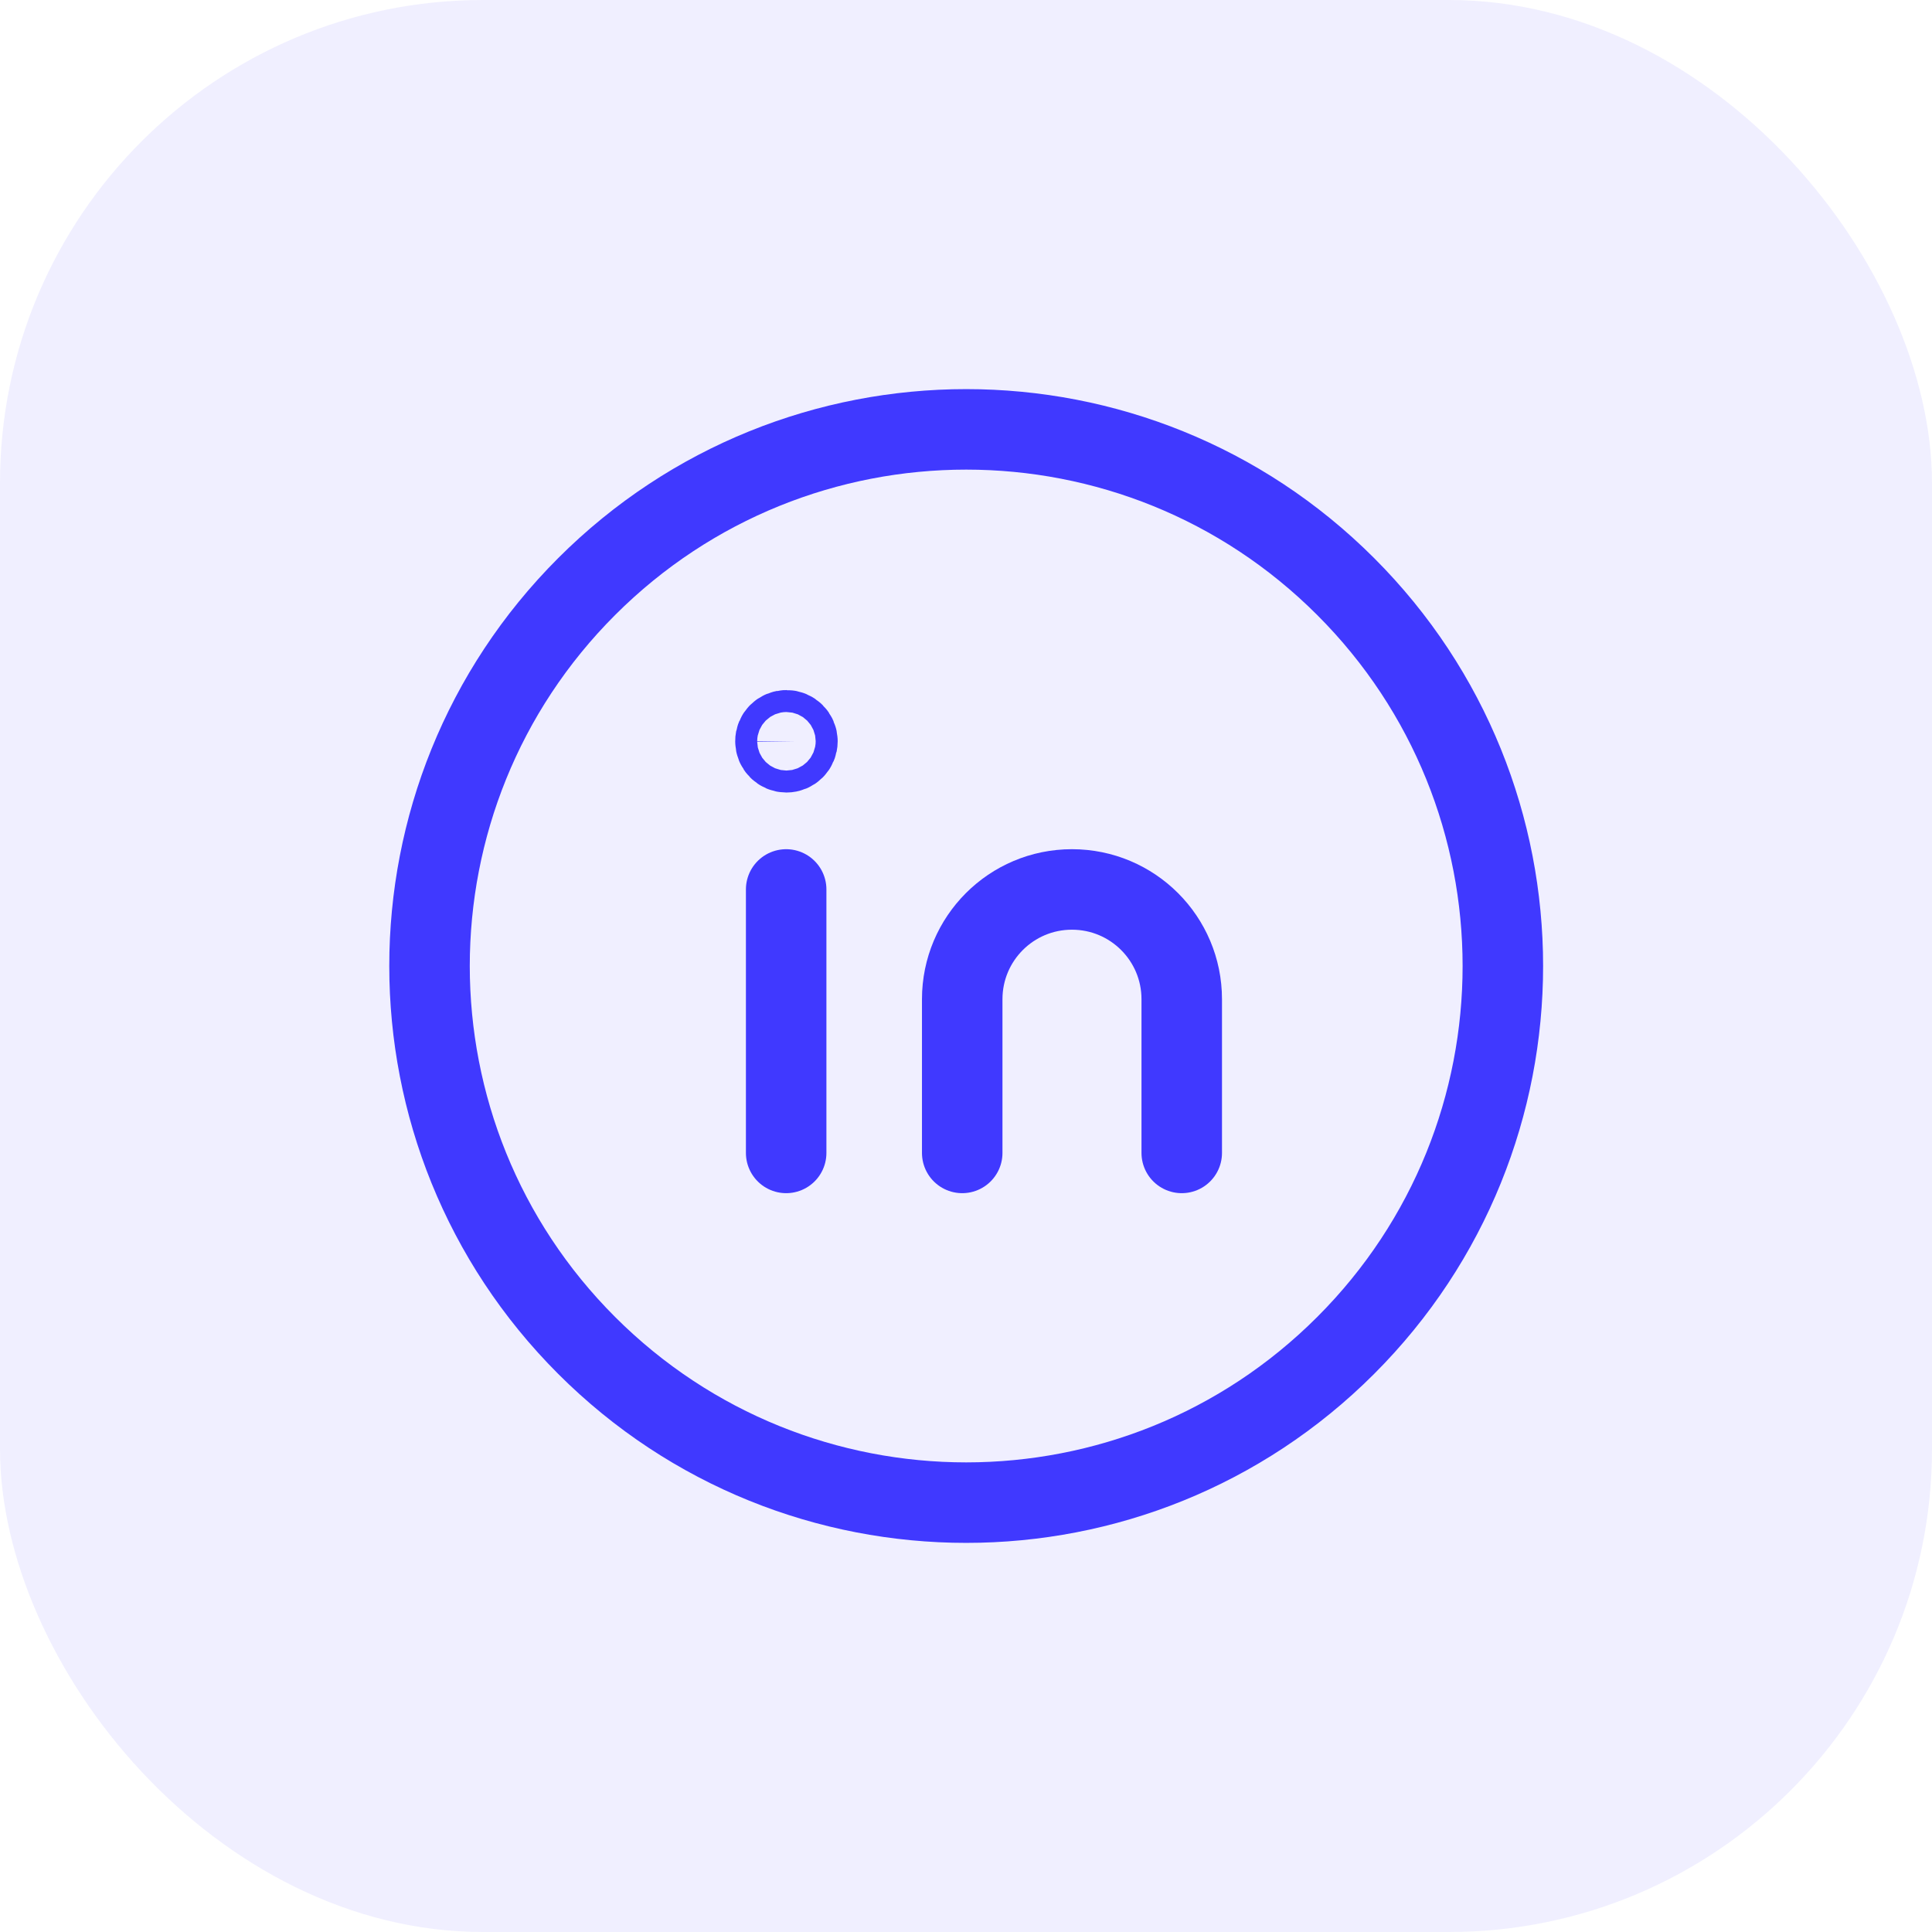 <svg width="24" height="24" viewBox="0 0 24 24" fill="none" xmlns="http://www.w3.org/2000/svg">
<rect width="24" height="24" rx="6" fill="#4039FF" fill-opacity="0.08"/>
<g clip-path="url(#clip0_10568_34969)">
<path d="M9.766 11.049V14.322" stroke="#4039FF" stroke-linecap="round" stroke-linejoin="round"/>
<path d="M11.953 14.322V12.413C11.953 11.659 12.563 11.049 13.316 11.049C14.07 11.049 14.68 11.659 14.68 12.413V14.322" stroke="#4039FF" stroke-linecap="round" stroke-linejoin="round"/>
<path d="M9.769 9.072C9.693 9.072 9.632 9.133 9.633 9.208C9.633 9.284 9.694 9.345 9.769 9.345C9.845 9.345 9.906 9.284 9.906 9.208C9.905 9.132 9.844 9.072 9.769 9.072Z" stroke="#4039FF" stroke-linecap="round" stroke-linejoin="round"/>
<path d="M16.716 7.286C19.32 9.889 19.32 14.111 16.716 16.714C14.113 19.317 9.892 19.317 7.288 16.714C4.685 14.111 4.685 9.889 7.288 7.286C9.892 4.683 14.113 4.683 16.716 7.286Z" stroke="#4039FF" stroke-linecap="round" stroke-linejoin="round"/>
</g>
<defs>
<clipPath id="clip0_10568_34969">
<rect width="16" height="16" fill="white" transform="translate(4 4)"/>
</clipPath>
</defs>
</svg>
